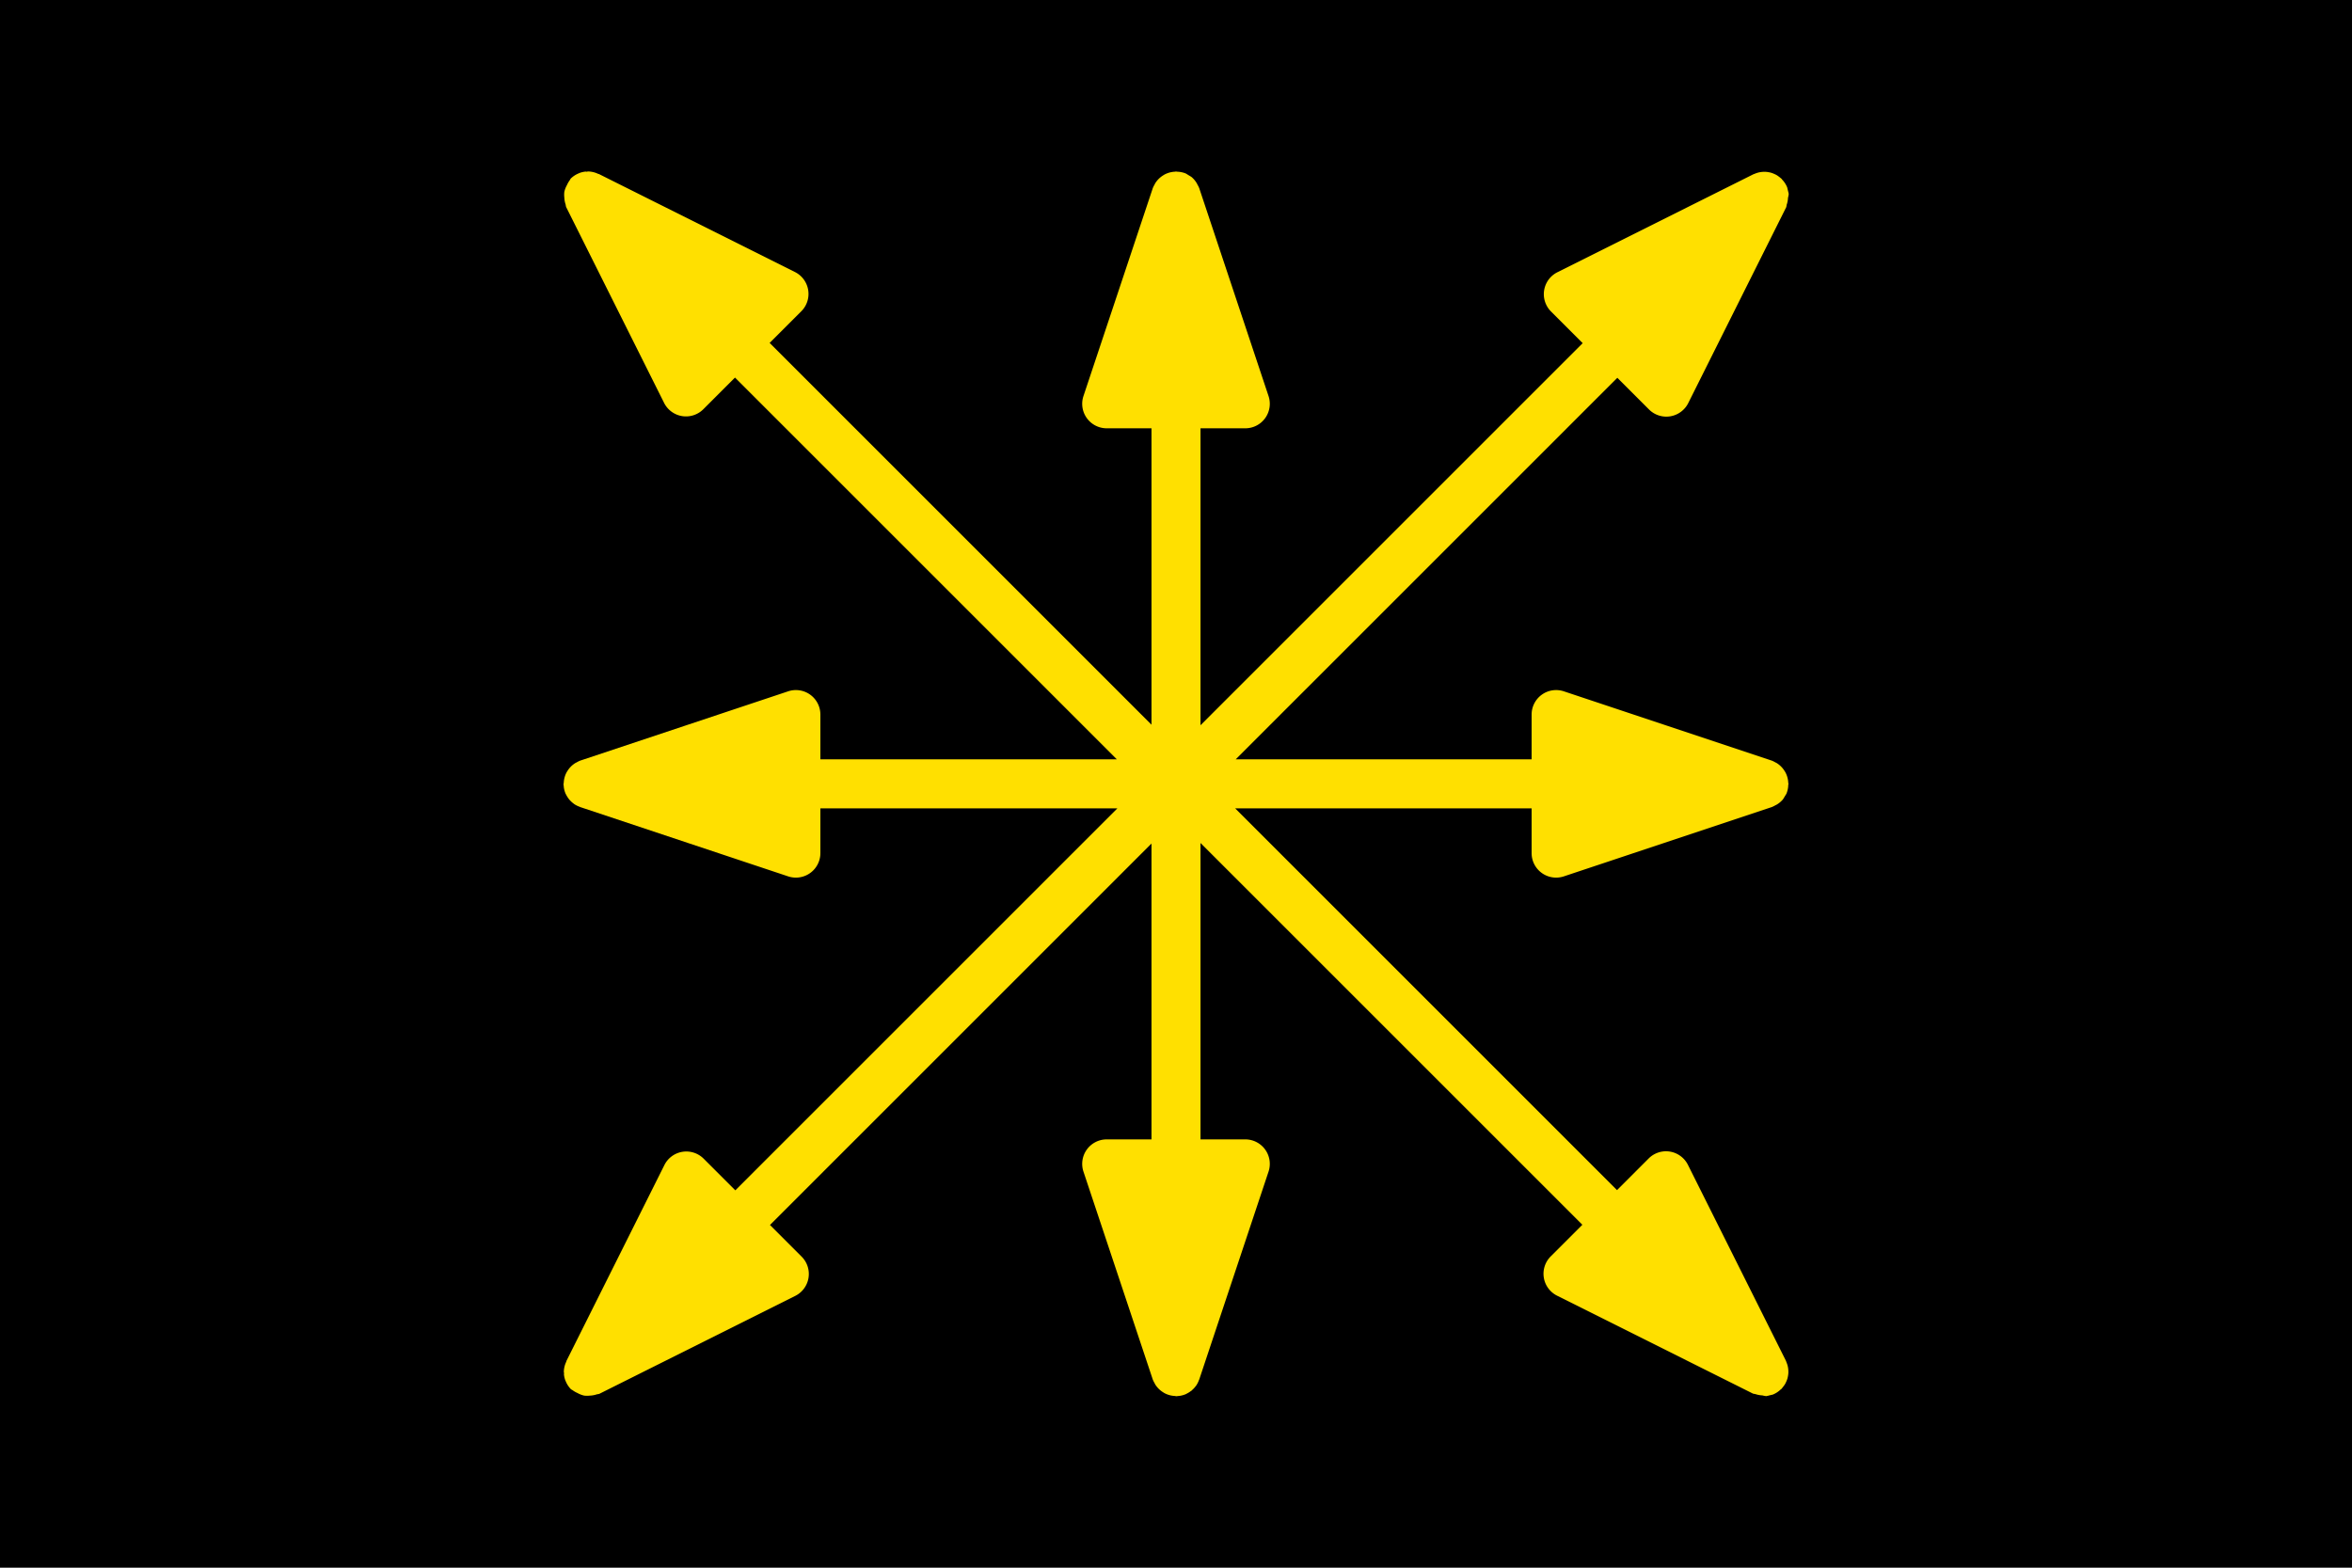 <?xml version="1.0" encoding="UTF-8" standalone="no"?>
<svg
   width="3072"
   height="2048"
   viewBox="0 0 812.8 541.867"
   version="1.1"
   id="svg2"
   sodipodi:docname="Fourth theory.svg"
   inkscape:version="1.3 (0e150ed6c4, 2023-07-21)"
   xmlns:inkscape="http://www.inkscape.org/namespaces/inkscape"
   xmlns:sodipodi="http://sodipodi.sourceforge.net/DTD/sodipodi-0.dtd"
   xmlns="http://www.w3.org/2000/svg"
   xmlns:svg="http://www.w3.org/2000/svg">
  <defs
     id="defs2" />
  <sodipodi:namedview
     id="namedview2"
     pagecolor="#505050"
     bordercolor="#eeeeee"
     borderopacity="1"
     inkscape:showpageshadow="0"
     inkscape:pageopacity="0"
     inkscape:pagecheckerboard="0"
     inkscape:deskcolor="#505050"
     showgrid="true"
     inkscape:zoom="0.16048177"
     inkscape:cx="1536"
     inkscape:cy="1025.0385"
     inkscape:window-width="1366"
     inkscape:window-height="705"
     inkscape:window-x="-8"
     inkscape:window-y="-8"
     inkscape:window-maximized="1"
     inkscape:current-layer="svg2">
    <inkscape:grid
       id="grid2"
       units="px"
       originx="0"
       originy="0"
       spacingx="0.265"
       spacingy="0.265"
       empcolor="#0099e5"
       empopacity="0.302"
       color="#0099e5"
       opacity="0.149"
       empspacing="128"
       dotted="false"
       gridanglex="30"
       gridanglez="30"
       visible="true" />
  </sodipodi:namedview>
  <path
     d="M0 0v541.867h812.8V0H0z"
     id="path1" />
  <path
     id="path3"
     style="color:#000000;fill:#ffe000;stroke-linecap:round;stroke-linejoin:round;stroke-width:1;stroke-dasharray:none;fill-opacity:1"
     d="M 203.199 59.267 A 8.467 8.467 0 0 0 202.731 59.36 A 8.468 8.468 0 0 0 202.427 59.303 A 8.468 8.468 0 0 0 200.147 59.838 A 8.468 8.468 0 0 0 200.081 59.887 A 8.467 8.467 0 0 0 197.213 61.746 A 8.467 8.467 0 0 0 196.899 62.289 A 8.468 8.468 0 0 0 195.921 63.983 A 8.467 8.467 0 0 0 195.021 66.31 A 8.468 8.468 0 0 0 195.021 68.299 A 8.467 8.467 0 0 0 195.474 70.71 A 8.468 8.468 0 0 0 195.627 71.52 L 229.494 139.254 A 8.468 8.468 0 0 0 243.053 141.453 L 253.999 130.507 L 385.96 262.467 L 283.508 262.467 L 283.508 246.986 A 8.468 8.468 0 0 0 272.365 238.954 L 200.522 262.901 A 8.468 8.468 0 0 0 199.28 263.518 A 8.467 8.467 0 0 0 198.825 263.743 A 8.468 8.468 0 0 0 196.106 266.463 A 8.467 8.467 0 0 0 195.8 266.958 A 8.468 8.468 0 0 0 194.815 270.631 A 8.467 8.467 0 0 0 194.734 270.934 A 8.467 8.467 0 0 0 194.816 271.762 A 8.468 8.468 0 0 0 194.868 272.286 A 8.467 8.467 0 0 0 195.435 274.28 A 8.468 8.468 0 0 0 195.457 274.358 A 8.468 8.468 0 0 0 195.598 274.585 A 8.467 8.467 0 0 0 196.529 276.087 A 8.468 8.468 0 0 0 196.691 276.348 A 8.468 8.468 0 0 0 196.899 276.537 A 8.467 8.467 0 0 0 198.304 277.816 A 8.468 8.468 0 0 0 198.456 277.94 A 8.467 8.467 0 0 0 200.317 278.864 A 8.468 8.468 0 0 0 200.522 278.966 L 272.365 302.913 A 8.468 8.468 0 0 0 283.507 294.881 L 283.507 279.401 L 386.147 279.401 L 254.11 411.437 L 243.164 400.49 A 8.468 8.468 0 0 0 229.605 402.69 L 195.738 470.424 A 8.468 8.468 0 0 0 195.693 470.666 A 8.467 8.467 0 0 0 194.845 474.212 L 194.845 474.212 A 8.467 8.467 0 0 0 194.938 474.679 A 8.468 8.468 0 0 0 194.881 474.984 A 8.468 8.468 0 0 0 195.416 477.265 A 8.468 8.468 0 0 0 195.465 477.329 A 8.467 8.467 0 0 0 197.323 480.198 A 8.467 8.467 0 0 0 197.867 480.511 A 8.468 8.468 0 0 0 199.56 481.489 A 8.467 8.467 0 0 0 201.887 482.389 A 8.468 8.468 0 0 0 203.877 482.389 A 8.467 8.467 0 0 0 206.288 481.936 A 8.468 8.468 0 0 0 207.097 481.784 L 274.832 447.916 A 8.468 8.468 0 0 0 277.031 434.358 L 266.085 423.411 L 397.933 291.563 L 397.933 393.826 L 382.453 393.826 A 8.468 8.468 0 0 0 374.42 404.969 L 398.368 476.812 A 8.468 8.468 0 0 0 398.984 478.053 A 8.467 8.467 0 0 0 399.21 478.508 A 8.468 8.468 0 0 0 401.929 481.227 A 8.467 8.467 0 0 0 402.424 481.534 A 8.468 8.468 0 0 0 406.097 482.519 A 8.467 8.467 0 0 0 406.401 482.6 A 8.467 8.467 0 0 0 407.228 482.518 A 8.468 8.468 0 0 0 407.752 482.466 A 8.467 8.467 0 0 0 409.746 481.899 A 8.468 8.468 0 0 0 409.824 481.877 A 8.468 8.468 0 0 0 410.052 481.735 A 8.467 8.467 0 0 0 411.553 480.804 A 8.468 8.468 0 0 0 411.815 480.642 A 8.468 8.468 0 0 0 412.003 480.435 A 8.467 8.467 0 0 0 413.282 479.029 A 8.468 8.468 0 0 0 413.407 478.877 A 8.467 8.467 0 0 0 414.331 477.017 A 8.468 8.468 0 0 0 414.433 476.812 L 438.38 404.969 A 8.468 8.468 0 0 0 430.348 393.826 L 414.867 393.826 L 414.867 291.375 L 546.828 423.336 L 535.881 434.283 A 8.468 8.468 0 0 0 538.08 447.841 L 605.814 481.708 A 8.468 8.468 0 0 0 606.627 481.861 A 8.467 8.467 0 0 0 609.03 482.313 A 8.468 8.468 0 0 0 610.374 482.566 A 8.468 8.468 0 0 0 611.451 482.313 A 8.467 8.467 0 0 0 612.025 482.178 A 8.468 8.468 0 0 0 612.654 482.031 A 8.468 8.468 0 0 0 615.393 480.233 A 8.467 8.467 0 0 0 615.588 480.121 A 8.467 8.467 0 0 0 615.753 479.913 A 8.468 8.468 0 0 0 616.284 479.249 A 8.467 8.467 0 0 0 616.913 478.343 A 8.468 8.468 0 0 0 617.286 477.569 A 8.467 8.467 0 0 0 617.68 476.548 A 8.468 8.468 0 0 0 617.873 475.707 A 8.467 8.467 0 0 0 618.015 474.625 A 8.468 8.468 0 0 0 618.015 473.76 A 8.467 8.467 0 0 0 617.899 472.678 A 8.468 8.468 0 0 0 617.706 471.832 A 8.467 8.467 0 0 0 617.34 470.811 A 8.468 8.468 0 0 0 617.174 470.349 L 583.307 402.614 A 8.468 8.468 0 0 0 574.431 398.037 A 8.468 8.468 0 0 0 569.748 400.415 L 558.802 411.361 L 426.842 279.401 L 529.293 279.401 L 529.293 294.881 A 8.468 8.468 0 0 0 540.435 302.913 L 612.279 278.966 A 8.468 8.468 0 0 0 613.519 278.35 A 8.467 8.467 0 0 0 613.976 278.123 A 8.468 8.468 0 0 0 616.109 276.348 A 8.468 8.468 0 0 0 616.694 275.406 A 8.467 8.467 0 0 0 617.001 274.91 A 8.468 8.468 0 0 0 617.343 274.358 A 8.468 8.468 0 0 0 617.985 271.236 A 8.467 8.467 0 0 0 618.066 270.934 A 8.467 8.467 0 0 0 617.986 270.632 A 8.468 8.468 0 0 0 617.001 266.957 A 8.467 8.467 0 0 0 616.695 266.464 A 8.468 8.468 0 0 0 613.976 263.743 A 8.467 8.467 0 0 0 613.523 263.518 A 8.468 8.468 0 0 0 612.279 262.901 L 540.436 238.954 A 8.468 8.468 0 0 0 529.293 246.986 L 529.293 262.467 L 427.029 262.467 L 558.913 130.583 L 569.86 141.53 A 8.468 8.468 0 0 0 583.419 139.331 L 617.286 71.596 A 8.468 8.468 0 0 0 617.439 70.784 A 8.467 8.467 0 0 0 617.891 68.381 A 8.468 8.468 0 0 0 618.143 67.037 A 8.468 8.468 0 0 0 617.891 65.959 A 8.467 8.467 0 0 0 617.756 65.385 A 8.468 8.468 0 0 0 617.608 64.756 A 8.468 8.468 0 0 0 615.811 62.018 A 8.467 8.467 0 0 0 615.699 61.823 A 8.467 8.467 0 0 0 615.491 61.657 A 8.468 8.468 0 0 0 614.827 61.127 A 8.467 8.467 0 0 0 613.92 60.498 A 8.468 8.468 0 0 0 613.147 60.125 A 8.467 8.467 0 0 0 612.126 59.73 A 8.468 8.468 0 0 0 611.285 59.538 A 8.467 8.467 0 0 0 610.203 59.395 A 8.468 8.468 0 0 0 609.338 59.395 A 8.467 8.467 0 0 0 608.256 59.511 A 8.468 8.468 0 0 0 607.41 59.704 A 8.467 8.467 0 0 0 606.389 60.071 A 8.468 8.468 0 0 0 605.927 60.237 L 538.192 94.104 A 8.468 8.468 0 0 0 533.615 102.98 A 8.468 8.468 0 0 0 535.993 107.663 L 546.939 118.608 L 414.867 250.68 L 414.867 148.041 L 430.348 148.041 A 8.468 8.468 0 0 0 438.38 136.898 L 414.433 65.055 A 8.468 8.468 0 0 0 413.817 63.815 A 8.467 8.467 0 0 0 413.59 63.357 A 8.468 8.468 0 0 0 411.815 61.225 A 8.468 8.468 0 0 0 410.872 60.64 A 8.467 8.467 0 0 0 410.377 60.333 A 8.468 8.468 0 0 0 409.824 59.99 A 8.468 8.468 0 0 0 406.703 59.349 A 8.467 8.467 0 0 0 406.401 59.268 A 8.467 8.467 0 0 0 406.099 59.348 A 8.468 8.468 0 0 0 402.424 60.333 A 8.467 8.467 0 0 0 401.931 60.639 A 8.468 8.468 0 0 0 399.21 63.358 A 8.467 8.467 0 0 0 398.985 63.811 A 8.468 8.468 0 0 0 398.368 65.055 L 374.42 136.898 A 8.468 8.468 0 0 0 382.453 148.041 L 397.933 148.041 L 397.933 250.492 L 265.974 118.532 L 276.92 107.586 A 8.468 8.468 0 0 0 274.721 94.027 L 206.986 60.16 A 8.468 8.468 0 0 0 206.745 60.115 A 8.467 8.467 0 0 0 203.199 59.267 z " />
</svg>
